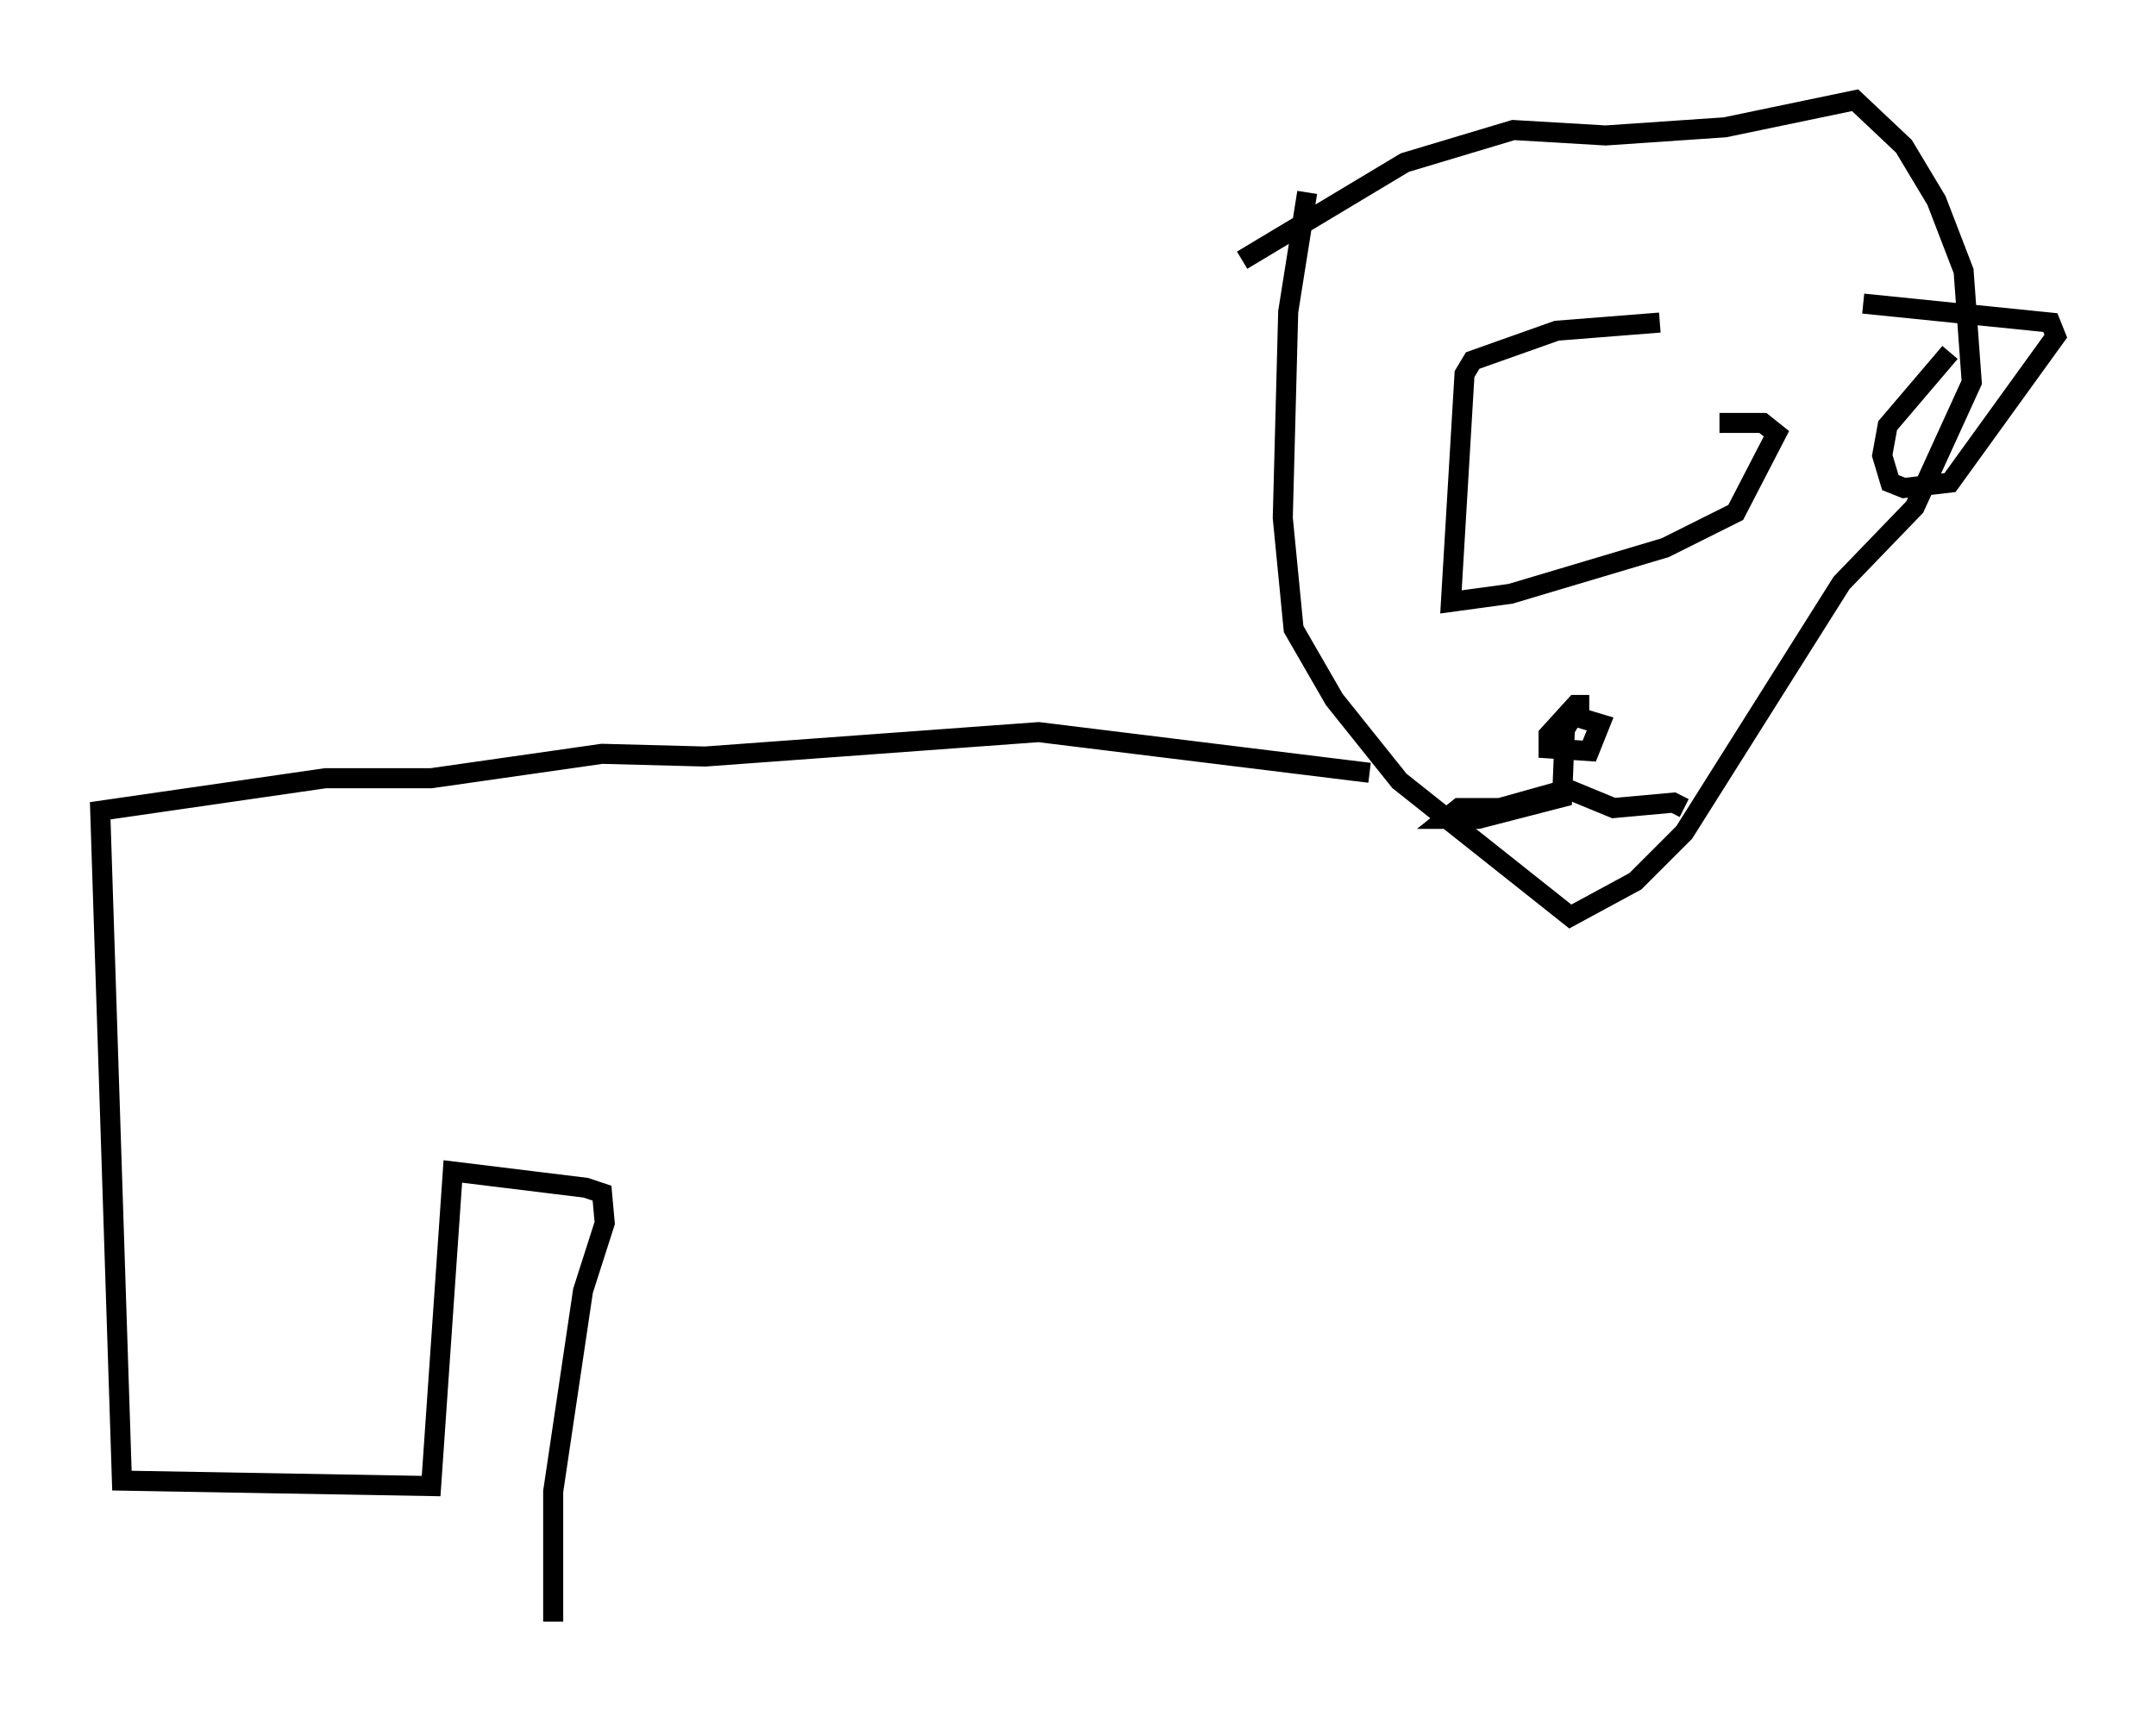 <?xml version="1.0" encoding="utf-8" ?>
<svg baseProfile="full" height="85.913" version="1.1" width="107.563" xmlns="http://www.w3.org/2000/svg" xmlns:ev="http://www.w3.org/2001/xml-events" xmlns:xlink="http://www.w3.org/1999/xlink"><defs /><rect fill="white" height="85.913" width="107.563" x="0" y="0" /><path d="M66.84, 6.353 m-1.624, 3.248 l-0.947, 5.954 -0.271, 10.284 l0.541, 5.548 2.03, 3.518 l3.248, 4.059 8.525, 6.766 l3.248, -1.759 2.436, -2.436 l7.848, -12.449 3.654, -3.789 l2.842, -6.225 -0.406, -5.548 l-1.353, -3.518 -1.624, -2.706 l-2.436, -2.3 -6.495, 1.353 l-5.954, 0.406 -4.601, -0.271 l-5.413, 1.624 -8.119, 4.871 m20.839, 3.112 l-5.142, 0.406 -4.195, 1.488 l-0.406, 0.677 -0.677, 11.367 l2.977, -0.406 7.713, -2.3 l3.518, -1.759 2.03, -3.924 l-0.677, -0.541 -2.165, 0.0 m11.502, -3.518 l-3.112, 3.654 -0.271, 1.488 l0.406, 1.353 0.677, 0.271 l2.3, -0.271 5.277, -7.307 l-0.271, -0.677 -9.337, -0.947 m-13.667, 20.027 l-0.677, 0.0 -1.353, 1.488 l0.0, 0.677 2.03, 0.135 l0.541, -1.353 -1.353, -0.406 l-0.406, 0.677 -0.135, 3.383 l-4.195, 1.083 -1.624, 0.0 l0.677, -0.541 2.03, 0.0 l3.383, -0.947 2.3, 0.947 l2.977, -0.271 0.541, 0.271 m-15.697, -1.759 l-16.509, -2.03 -16.644, 1.218 l-5.142, -0.135 -8.525, 1.218 l-5.277, 0.0 -11.231, 1.624 l1.083, 33.423 15.426, 0.271 l1.083, -15.697 6.631, 0.812 l0.812, 0.271 0.135, 1.488 l-1.083, 3.383 -1.488, 10.013 l0.0, 6.495 " fill="none" stroke="black" stroke-width="1" /></svg>